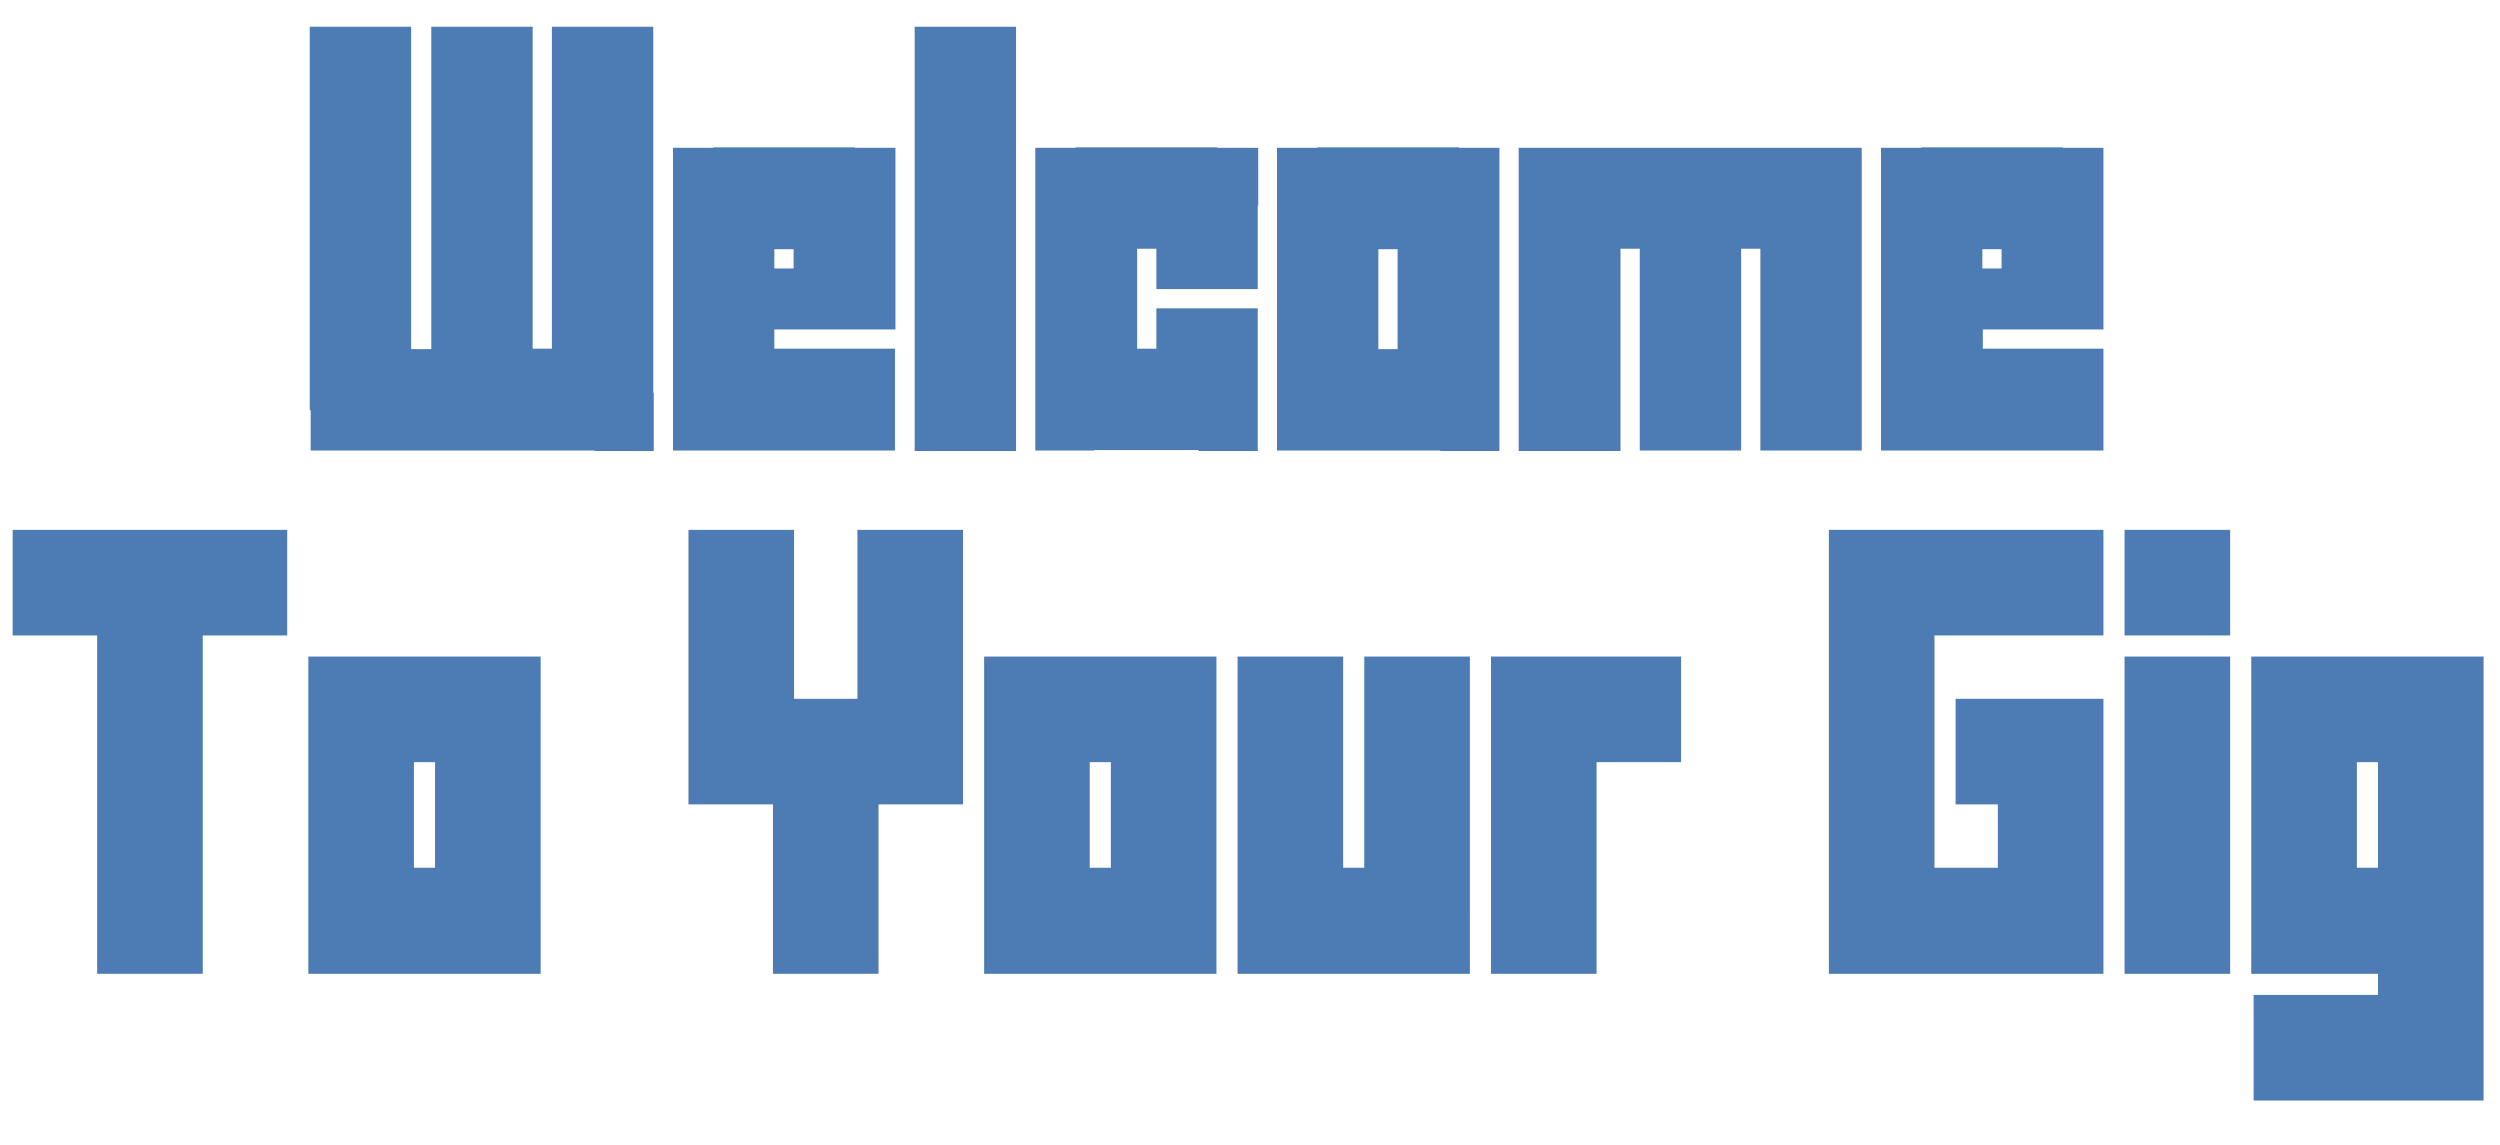 <?xml version="1.0" encoding="utf-8"?>
<!-- Generator: Adobe Illustrator 19.0.0, SVG Export Plug-In . SVG Version: 6.00 Build 0)  -->
<svg version="1.1" id="Capa_1" xmlns="http://www.w3.org/2000/svg" xmlns:xlink="http://www.w3.org/1999/xlink" x="0px" y="0px"
	 viewBox="0 0 532.7 243.9" style="enable-background:new 0 0 532.7 243.9;" xml:space="preserve">
<style type="text/css">
	.st0{fill:#4C7CB3;stroke:#4C7CB3;stroke-width:4;stroke-miterlimit:10;}
</style>
<path id="XMLID_30_" class="st0" d="M85.8,76.4h8.1V7.7h17.6v68.6h8.1V7.7h17.6v77.7h-8.6v8.6h-52v-8.6h-8.6V7.7h17.6V76.4z
	 M68.2,85.4h8.6v8.6h-8.6V85.4z M128.7,85.7h8.6v8.4h-8.6V85.7z"/>
<path id="XMLID_34_" class="st0" d="M154,94.1v-8.6h-8.6V42h8.6v-8.6h26.2V42h8.6v26.2H163v8.1h25.7v17.7H154z M145.4,85.4h8.6v8.6
	h-8.6V85.4z M145.4,33.5h8.1v8.3h-8.1V33.5z M163,51.1v8.1h8.1v-8.1H163z M180.2,33.5h8.6V42h-8.6V33.5z"/>
<path id="XMLID_40_" class="st0" d="M214.5,94.1h-17.6V7.7h17.6V94.1z"/>
<path id="XMLID_42_" class="st0" d="M231.2,94.1v-8.6h-8.6V42h8.6v-8.6h26.2V42h8.6v17.6h-17.6v-8.6h-8.1v25.3h8.1v-8.6H266v17.6
	h-8.6v8.6H231.2z M222.6,85.4h8.6v8.6h-8.6V85.4z M222.6,33.5h8.6V42h-8.6V33.5z M257.5,33.5h8.6v8.3h-8.6V33.5z M257.4,85.7h8.6
	v8.4h-8.6V85.7z"/>
<path id="XMLID_48_" class="st0" d="M282.7,94.1v-8.6h-8.6V42h8.6v-8.6h26.2V42h8.6v43.4h-8.6v8.6H282.7z M274.1,85.4h8.6v8.6h-8.6
	V85.4z M274.1,33.5h8.6V42h-8.6V33.5z M291.7,76.4h8.1V51.1h-8.1V76.4z M308.9,33.5h8.6v8.9h-8.6V33.5z M308.9,85.7h8.6v8.4h-8.6
	V85.7z"/>
<path id="XMLID_55_" class="st0" d="M343.2,94.1h-17.6V33.5h60.5V42h8.6v52h-17.6v-43H369v43h-17.6v-43h-8.1V94.1z M386.1,33.5h8.6
	v8.9h-8.6V33.5z"/>
<path id="XMLID_58_" class="st0" d="M411.4,94.1v-8.6h-8.6V42h8.6v-8.6h26.2V42h8.6v26.2h-25.7v8.1h25.7v17.7H411.4z M402.8,85.4
	h8.6v8.6h-8.6V85.4z M402.8,33.5h8.1v8.3h-8.1V33.5z M420.4,51.1v8.1h8.1v-8.1H420.4z M437.6,33.5h8.6V42h-8.6V33.5z"/>
<path id="XMLID_64_" class="st0" d="M41.2,205.5H22.7v-72.1h-18v-18.5h54.5v18.5h-18V205.5z"/>
<path id="XMLID_66_" class="st0" d="M76.7,205.5v-9.1h-9v-45.5h9v-9h27.5v9h9v45.5h-9v9.1H76.7z M67.7,196.4h9v9.1h-9V196.4z
	 M67.7,141.9h9v9h-9V141.9z M86.2,186.9h8.5v-26.5h-8.5V186.9z M104.2,141.9h9v9.3h-9V141.9z M104.2,196.7h9v8.8h-9V196.7z"/>
<path id="XMLID_73_" class="st0" d="M185.2,205.5h-18.5v-36.1h-18v-54.5h18.5v36h17.5v-36h18.5v54.5h-18V205.5z"/>
<path id="XMLID_75_" class="st0" d="M220.7,205.5v-9.1h-9v-45.5h9v-9h27.5v9h9v45.5h-9v9.1H220.7z M211.7,196.4h9v9.1h-9V196.4z
	 M211.7,141.9h9v9h-9V141.9z M230.2,186.9h8.5v-26.5h-8.5V186.9z M248.2,141.9h9v9.3h-9V141.9z M248.2,196.7h9v8.8h-9V196.7z"/>
<path id="XMLID_82_" class="st0" d="M274.7,205.5v-9.1h-9v-54.5h18.5v45h8.5v-45h18.5v54.5h-9v9.1H274.7z M265.7,196.4h9v9.1h-9
	V196.4z M302.2,196.7h9v8.8h-9V196.7z"/>
<path id="XMLID_86_" class="st0" d="M338.2,205.5h-18.5v-63.6h36.5v18.5h-18V205.5z"/>
<path id="XMLID_88_" class="st0" d="M400.7,205.5v-9.1h-9v-72.5h9v-9h45.5v18.5h-36v53.5h17.5v-17.5h-9v-18.5h27.5v45.5h-9v9.1
	H400.7z M391.7,196.4h9v9.1h-9V196.4z M391.7,114.9h8.5v8.7h-8.5V114.9z M437.2,196.7h9v8.8h-9V196.7z"/>
<path id="XMLID_93_" class="st0" d="M473.2,133.4h-18.5v-18.5h18.5V133.4z M473.2,205.5h-18.5v-63.6h18.5V205.5z"/>
<path id="XMLID_96_" class="st0" d="M518.2,232.5h-27.5V214h18v-8.5h-18v-9.1h-9v-45.5h9v-9h36.5v81.6h-9V232.5z M481.7,196.4h9v9.1
	h-9V196.4z M481.7,141.9h8.5v8.7h-8.5V141.9z M482.2,214h8.5v18.5h-8.5V214z M500.2,186.9h8.5v-26.5h-8.5V186.9z M518.2,223.8h9v8.7
	h-9V223.8z"/>
<g id="XMLID_29_">
</g>
<g id="XMLID_153_">
</g>
<g id="XMLID_154_">
</g>
<g id="XMLID_155_">
</g>
<g id="XMLID_156_">
</g>
<g id="XMLID_157_">
</g>
</svg>
